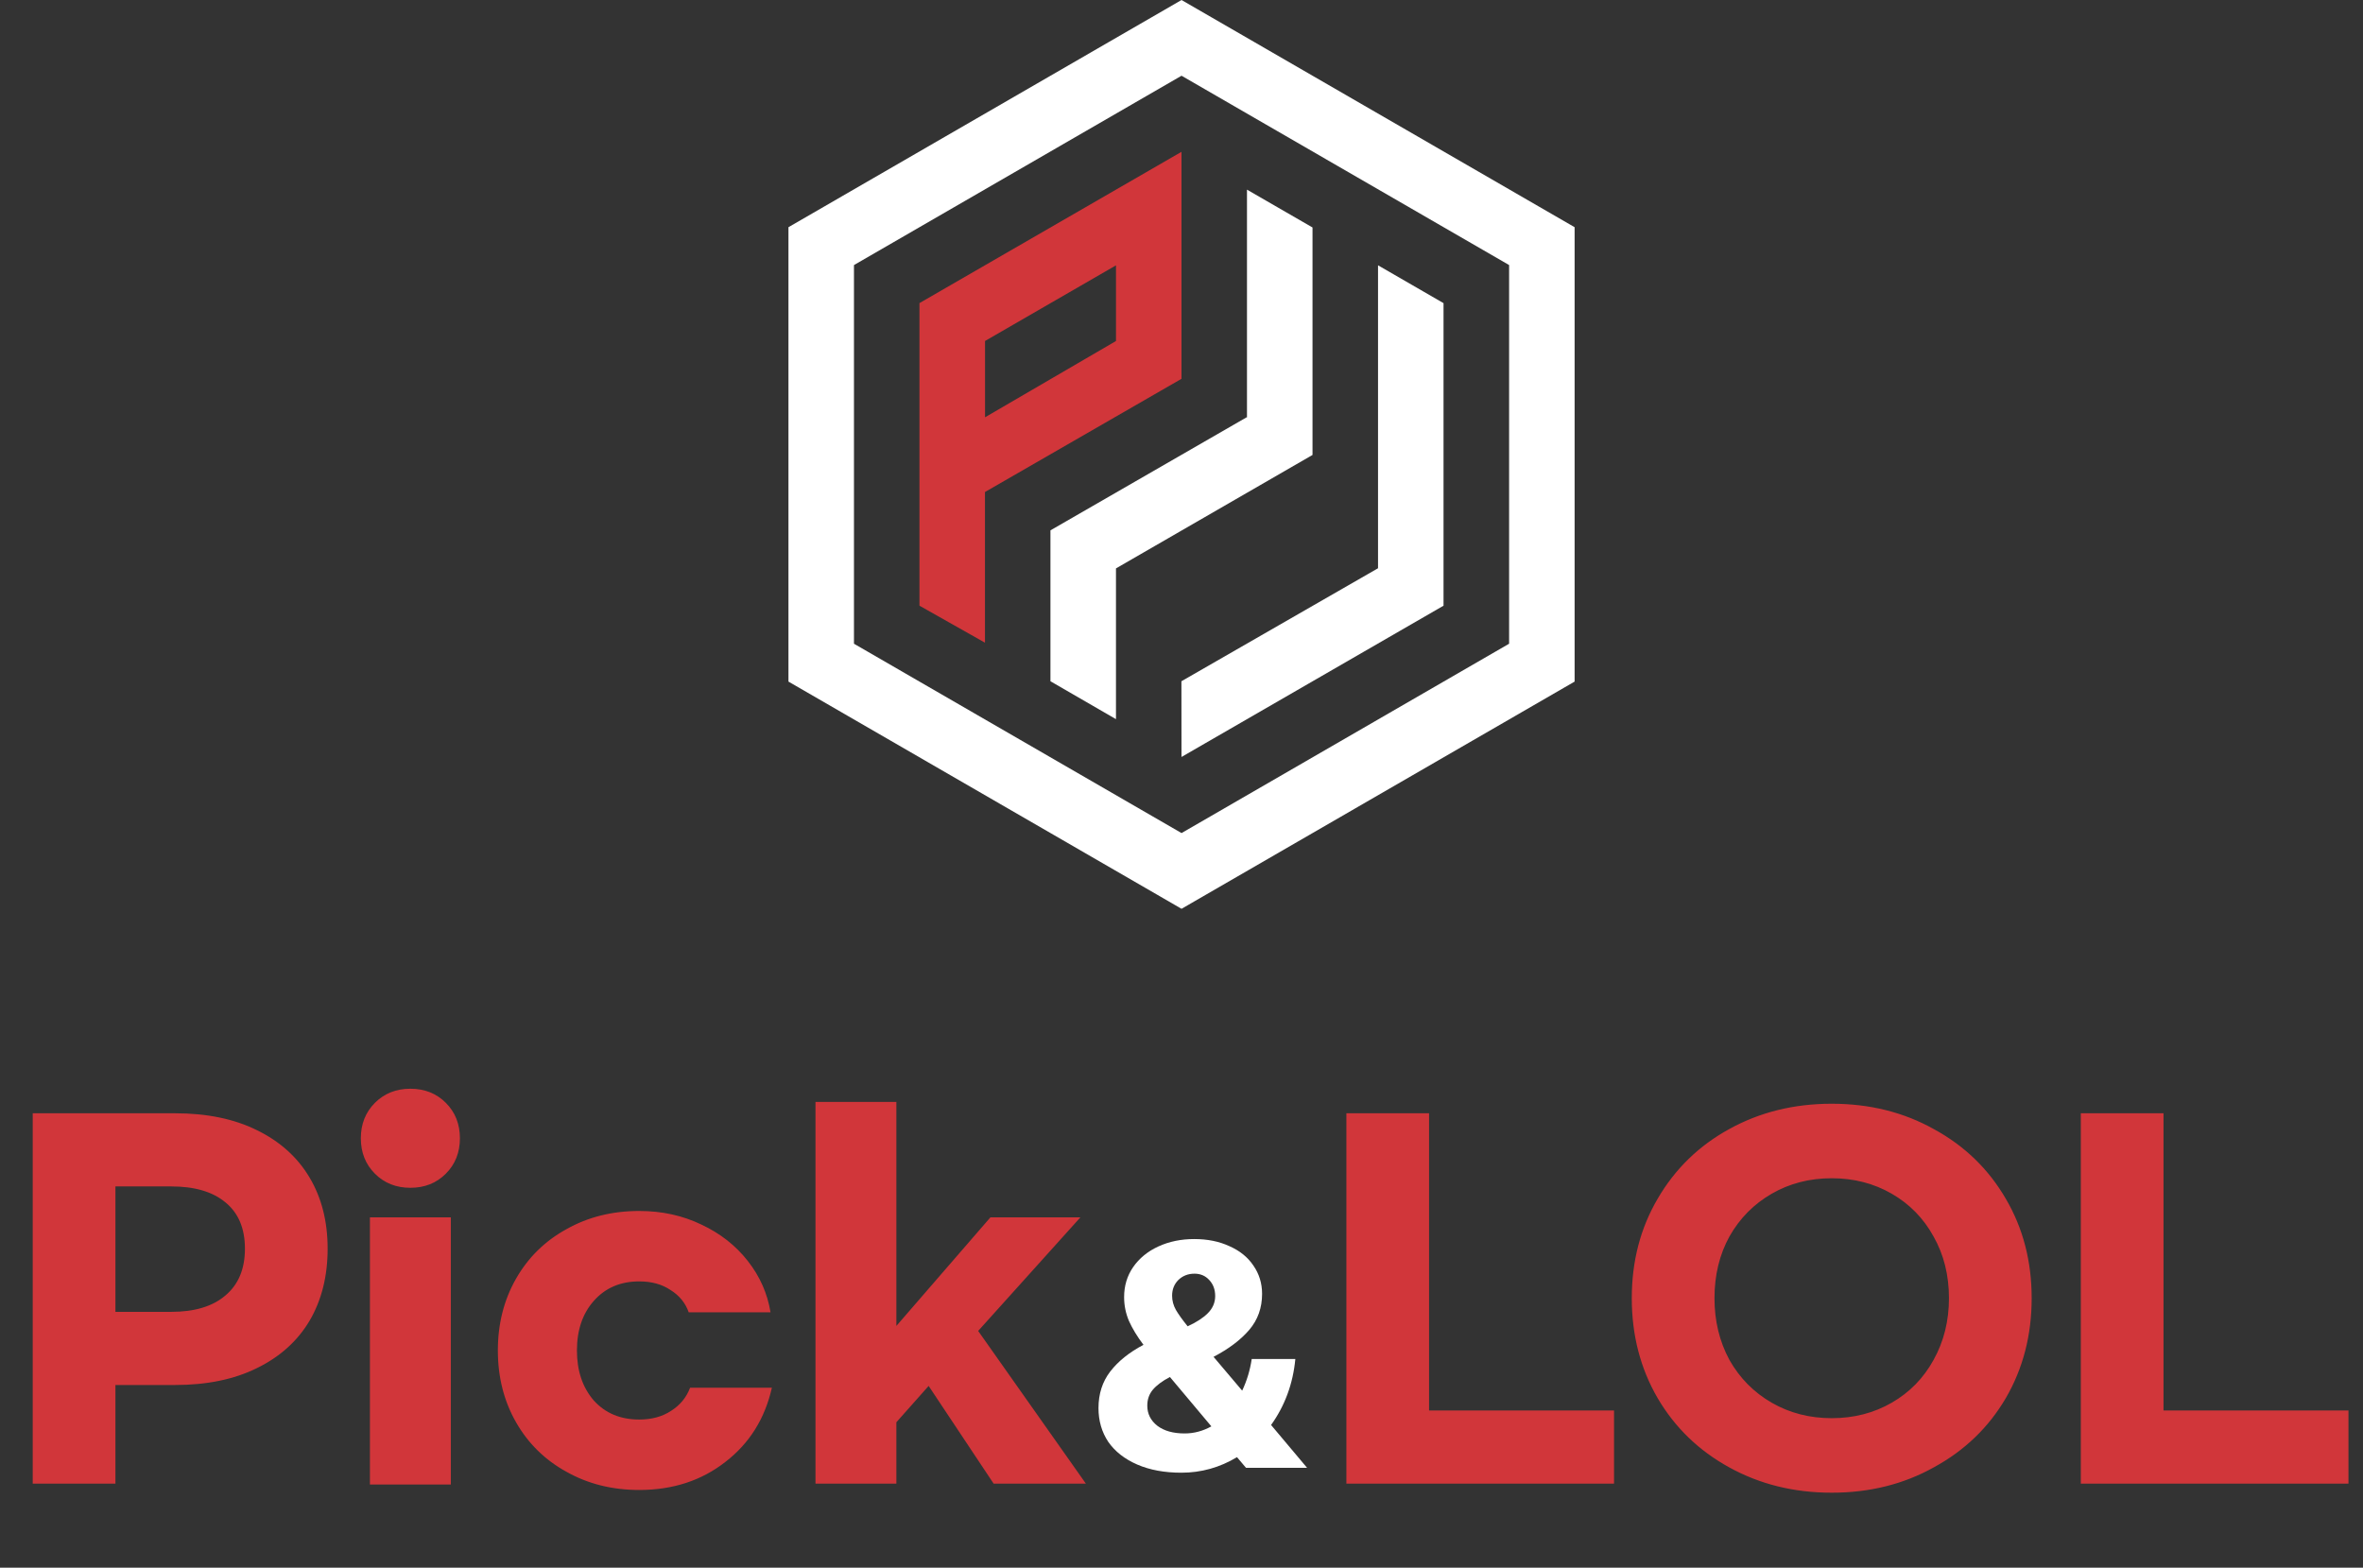 <svg width="208" height="138" viewBox="0 0 208 138" fill="none" xmlns="http://www.w3.org/2000/svg">
<rect x="0" y="0" width="208" height="138" fill="#333333" stroke="none"/>
<path d="M104.003 0L69.403 20V60L104.003 80L138.603 60V20L104.003 0ZM132.837 56.666L104.003 73.334L75.169 56.666V23.334L104.003 6.666L132.837 23.332V56.666Z" fill="white"/>
<path d="M80.934 26.682V53.318L86.7 56.574V43.312L104 33.346V13.364L80.934 26.682ZM86.706 36.734V30.016L98.234 23.358V30.018L86.706 36.734Z" fill="#D1363A"/>
<path d="M109.764 16.694V36.752L109.732 36.734L92.464 46.686V59.97L98.232 63.306V50.036L115.532 40.048V20.024L109.764 16.694Z" fill="white"/>
<path d="M103.999 66.635L127.065 53.318V26.686L121.299 23.355V50.022L103.993 59.969L103.999 66.635Z" fill="white"/>
<path d="M2.88 98H15.4C18.2 98 20.6 98.493 22.6 99.48C24.627 100.467 26.173 101.853 27.24 103.64C28.307 105.427 28.84 107.52 28.84 109.92C28.84 112.347 28.307 114.467 27.24 116.28C26.173 118.067 24.627 119.453 22.6 120.44C20.6 121.427 18.2 121.92 15.4 121.92H10.16V130.6H2.88V98ZM15.08 115.48C17.133 115.48 18.72 115 19.84 114.04C20.987 113.08 21.56 111.707 21.56 109.92C21.56 108.133 20.987 106.773 19.84 105.84C18.72 104.907 17.133 104.44 15.08 104.44H10.16V115.48H15.08ZM36.123 95.84C37.376 95.84 38.416 96.253 39.243 97.08C40.069 97.907 40.483 98.947 40.483 100.2C40.483 101.453 40.069 102.493 39.243 103.32C38.416 104.147 37.376 104.56 36.123 104.56C34.87 104.56 33.83 104.147 33.003 103.32C32.176 102.493 31.763 101.453 31.763 100.2C31.763 98.947 32.176 97.907 33.003 97.08C33.83 96.253 34.87 95.84 36.123 95.84ZM39.683 130.68H32.563V107.16H39.683V130.68ZM67.944 122.16C67.33 124.88 65.97 127.053 63.864 128.68C61.757 130.333 59.224 131.16 56.264 131.16C53.89 131.16 51.757 130.627 49.864 129.56C47.97 128.52 46.49 127.067 45.424 125.2C44.357 123.333 43.824 121.227 43.824 118.88C43.824 116.533 44.357 114.427 45.424 112.56C46.49 110.693 47.97 109.24 49.864 108.2C51.757 107.133 53.89 106.6 56.264 106.6C58.264 106.6 60.09 107 61.744 107.8C63.397 108.573 64.757 109.64 65.824 111C66.89 112.36 67.557 113.867 67.824 115.52H60.624C60.33 114.693 59.797 114.04 59.024 113.56C58.277 113.053 57.357 112.8 56.264 112.8C54.61 112.8 53.277 113.373 52.264 114.52C51.277 115.64 50.784 117.093 50.784 118.88C50.784 120.667 51.277 122.133 52.264 123.28C53.277 124.4 54.61 124.96 56.264 124.96C57.357 124.96 58.29 124.707 59.064 124.2C59.864 123.693 60.424 123.013 60.744 122.16H67.944ZM81.742 122L78.902 125.2V130.6H71.782V97H78.902V116.72L87.182 107.16H95.102L86.102 117.16L95.582 130.6H87.462L81.742 122ZM125.793 98V124.16H142.073V130.6H118.513V98H125.793ZM161.235 131.4C157.902 131.4 154.889 130.653 152.195 129.16C149.529 127.693 147.435 125.667 145.915 123.08C144.395 120.467 143.635 117.533 143.635 114.28C143.635 111.027 144.395 108.107 145.915 105.52C147.435 102.907 149.529 100.867 152.195 99.4C154.889 97.907 157.902 97.16 161.235 97.16C164.569 97.16 167.569 97.907 170.235 99.4C172.929 100.867 175.035 102.907 176.555 105.52C178.075 108.107 178.835 111.027 178.835 114.28C178.835 117.533 178.075 120.467 176.555 123.08C175.035 125.667 172.929 127.693 170.235 129.16C167.569 130.653 164.569 131.4 161.235 131.4ZM161.235 124.84C163.182 124.84 164.942 124.387 166.515 123.48C168.089 122.573 169.315 121.32 170.195 119.72C171.102 118.093 171.555 116.28 171.555 114.28C171.555 112.253 171.102 110.44 170.195 108.84C169.315 107.24 168.089 105.987 166.515 105.08C164.942 104.173 163.182 103.72 161.235 103.72C159.289 103.72 157.529 104.173 155.955 105.08C154.382 105.987 153.142 107.24 152.235 108.84C151.355 110.44 150.915 112.253 150.915 114.28C150.915 116.28 151.355 118.093 152.235 119.72C153.142 121.32 154.382 122.573 155.955 123.48C157.529 124.387 159.289 124.84 161.235 124.84ZM190.441 98V124.16H206.721V130.6H183.161V98H190.441Z" fill="#D1363A"/>
<path d="M109.677 129.208L108.885 128.272C107.365 129.184 105.733 129.64 103.989 129.64C102.501 129.64 101.205 129.4 100.101 128.92C98.997 128.44 98.149 127.776 97.557 126.928C96.981 126.064 96.693 125.072 96.693 123.952C96.693 122.704 97.037 121.632 97.725 120.736C98.429 119.824 99.405 119.04 100.653 118.384C100.109 117.664 99.685 116.968 99.381 116.296C99.093 115.624 98.949 114.92 98.949 114.184C98.949 113.192 99.213 112.312 99.741 111.544C100.285 110.76 101.029 110.152 101.973 109.72C102.917 109.288 103.965 109.072 105.117 109.072C106.285 109.072 107.317 109.28 108.213 109.696C109.125 110.096 109.829 110.664 110.325 111.4C110.837 112.136 111.093 112.968 111.093 113.896C111.093 115.128 110.717 116.184 109.965 117.064C109.213 117.944 108.165 118.736 106.821 119.44L109.341 122.416C109.757 121.536 110.037 120.608 110.181 119.632H114.021C113.813 121.808 113.101 123.744 111.885 125.44L115.053 129.208H109.677ZM105.141 112.12C104.581 112.12 104.109 112.304 103.725 112.672C103.357 113.04 103.173 113.504 103.173 114.064C103.173 114.496 103.285 114.912 103.509 115.312C103.733 115.696 104.077 116.176 104.541 116.752C105.309 116.4 105.901 116.016 106.317 115.6C106.749 115.168 106.965 114.664 106.965 114.088C106.965 113.512 106.789 113.04 106.437 112.672C106.101 112.304 105.669 112.12 105.141 112.12ZM104.277 126.184C105.093 126.184 105.877 125.976 106.629 125.56L102.981 121.216C102.309 121.568 101.805 121.944 101.469 122.344C101.149 122.728 100.989 123.192 100.989 123.736C100.989 124.456 101.285 125.048 101.877 125.512C102.469 125.96 103.269 126.184 104.277 126.184Z" fill="white"/>
</svg>
